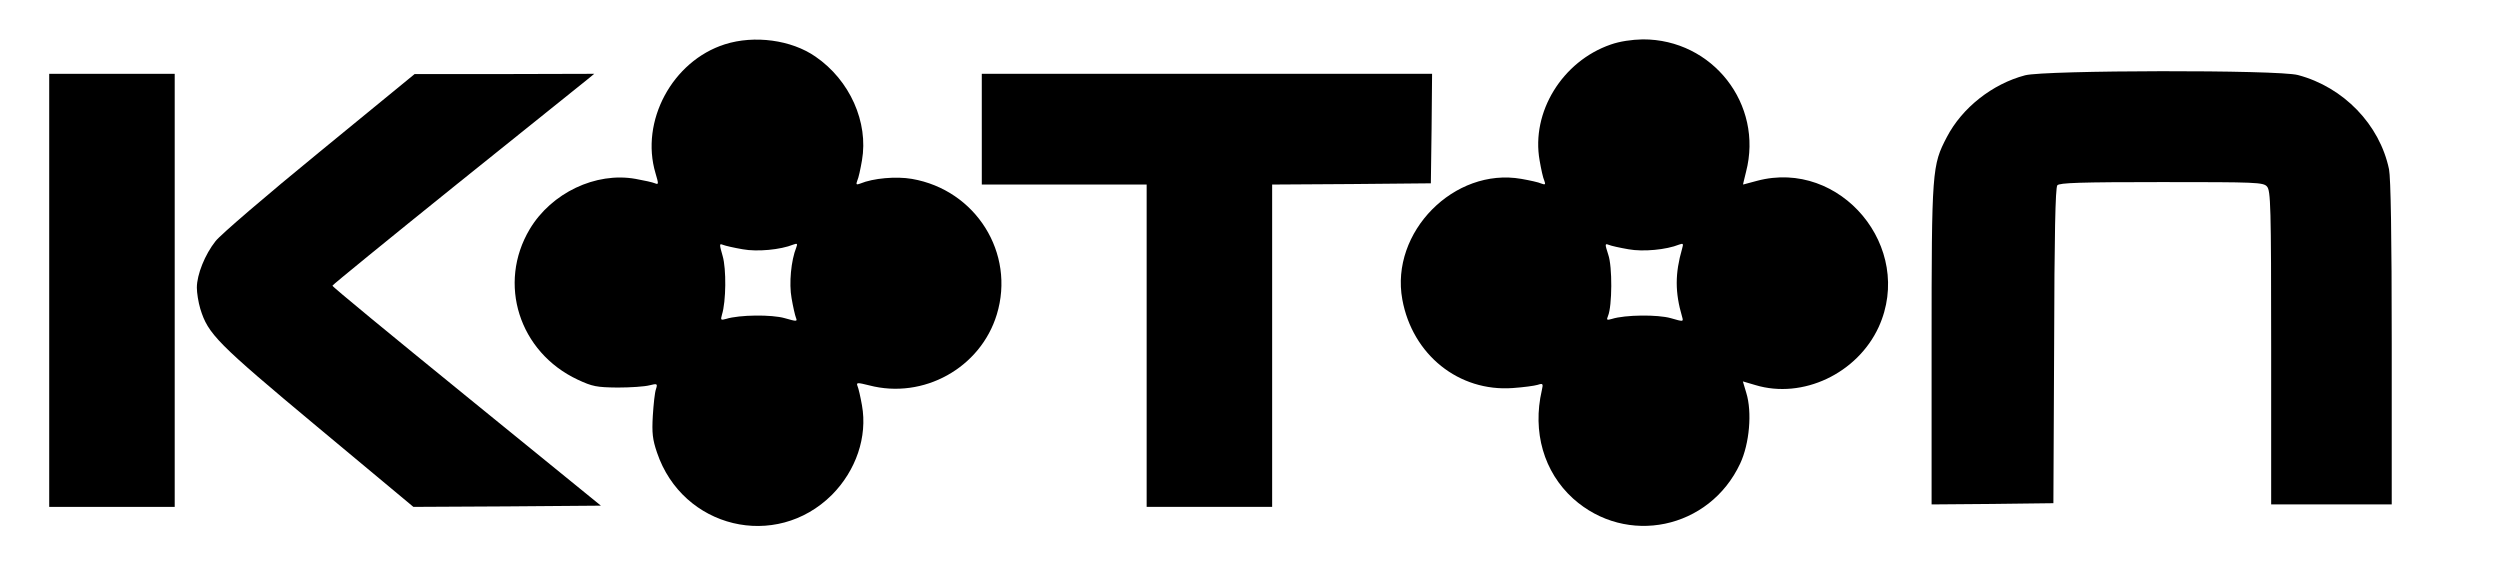 <?xml version="1.0" standalone="no"?>
<!DOCTYPE svg PUBLIC "-//W3C//DTD SVG 20010904//EN"
 "http://www.w3.org/TR/2001/REC-SVG-20010904/DTD/svg10.dtd">
<svg version="1.0" xmlns="http://www.w3.org/2000/svg"
 width="1016pt" height="234pt" viewBox="0 0 1016 234"
 preserveAspectRatio="xMidYMid meet">

<g transform="translate(0,234) scale(0.1,-0.1)"
fill="#000000" stroke="none">
<path d="M2946 2160 c-214 -68 -345 -313 -282 -524 13 -44 13 -47 -2 -41 -9 4
-45 12 -79 18 -162 29 -342 -57 -430 -204 -132 -221 -44 -500 195 -612 60 -28
77 -31 162 -32 52 0 110 4 129 9 32 8 34 7 27 -15 -5 -13 -10 -62 -13 -109 -4
-70 -1 -96 17 -149 104 -308 483 -399 711 -172 98 99 145 236 122 364 -6 34
-14 69 -18 78 -6 15 -1 15 47 3 221 -58 453 71 519 288 76 249 -85 506 -345
551 -64 11 -157 3 -210 -19 -16 -6 -18 -4 -12 12 5 10 13 47 19 82 27 155 -49
326 -189 422 -98 68 -248 88 -368 50z m72 -833 c60 -11 154 -2 206 19 16 6 18
4 12 -12 -21 -52 -30 -146 -19 -206 6 -35 14 -70 18 -80 6 -15 3 -15 -46 -1
-52 15 -184 14 -238 -3 -22 -6 -23 -5 -17 17 17 54 18 186 3 238 -14 49 -14
52 1 46 10 -4 45 -12 80 -18z"/>
<path d="M6546 2159 c-197 -68 -324 -275 -289 -471 6 -35 14 -72 19 -82 6 -16
4 -18 -12 -12 -10 5 -47 13 -81 19 -273 48 -534 -217 -484 -490 41 -225 230
-376 449 -360 43 3 88 9 101 13 22 7 23 5 17 -22 -39 -169 8 -332 127 -440
217 -195 554 -125 679 142 38 81 49 209 25 287 -8 26 -14 47 -14 47 1 0 24 -7
51 -15 192 -58 414 47 501 236 147 323 -155 685 -495 594 -30 -8 -55 -15 -56
-15 -1 0 5 23 12 52 71 274 -136 539 -420 538 -45 -1 -93 -8 -130 -21z m72
-832 c60 -11 154 -2 206 19 17 6 18 4 12 -17 -29 -101 -29 -177 0 -276 6 -21
6 -21 -46 -6 -53 15 -185 14 -239 -3 -21 -6 -23 -5 -16 12 17 40 18 201 1 249
-14 44 -14 46 2 40 9 -4 45 -12 80 -18z"/>
<path d="M8230 2034 c-133 -35 -256 -132 -318 -251 -60 -115 -62 -131 -62
-846 l0 -647 248 2 247 3 3 639 c1 452 5 643 13 653 9 10 91 13 424 13 386 0
413 -1 428 -18 15 -17 17 -77 17 -655 l0 -637 245 0 245 0 0 655 c0 439 -4
671 -11 707 -38 182 -185 334 -370 383 -80 22 -1029 20 -1109 -1z"/>
<path d="M200 1160 l0 -880 255 0 255 0 0 880 0 880 -255 0 -255 0 0 -880z"/>
<path d="M1298 1722 c-213 -174 -403 -337 -422 -362 -43 -54 -76 -136 -76
-189 0 -21 6 -59 14 -86 32 -103 66 -138 476 -480 l390 -325 381 2 381 3 -546
444 c-300 244 -546 446 -545 450 0 3 227 188 504 411 278 223 517 415 532 427
l28 23 -365 -1 -365 0 -387 -317z"/>
<path d="M3990 1815 l0 -225 335 0 335 0 0 -655 0 -655 255 0 255 0 0 655 0
655 323 2 322 3 3 223 2 222 -915 0 -915 0 0 -225z"/>
</g>
</svg>
